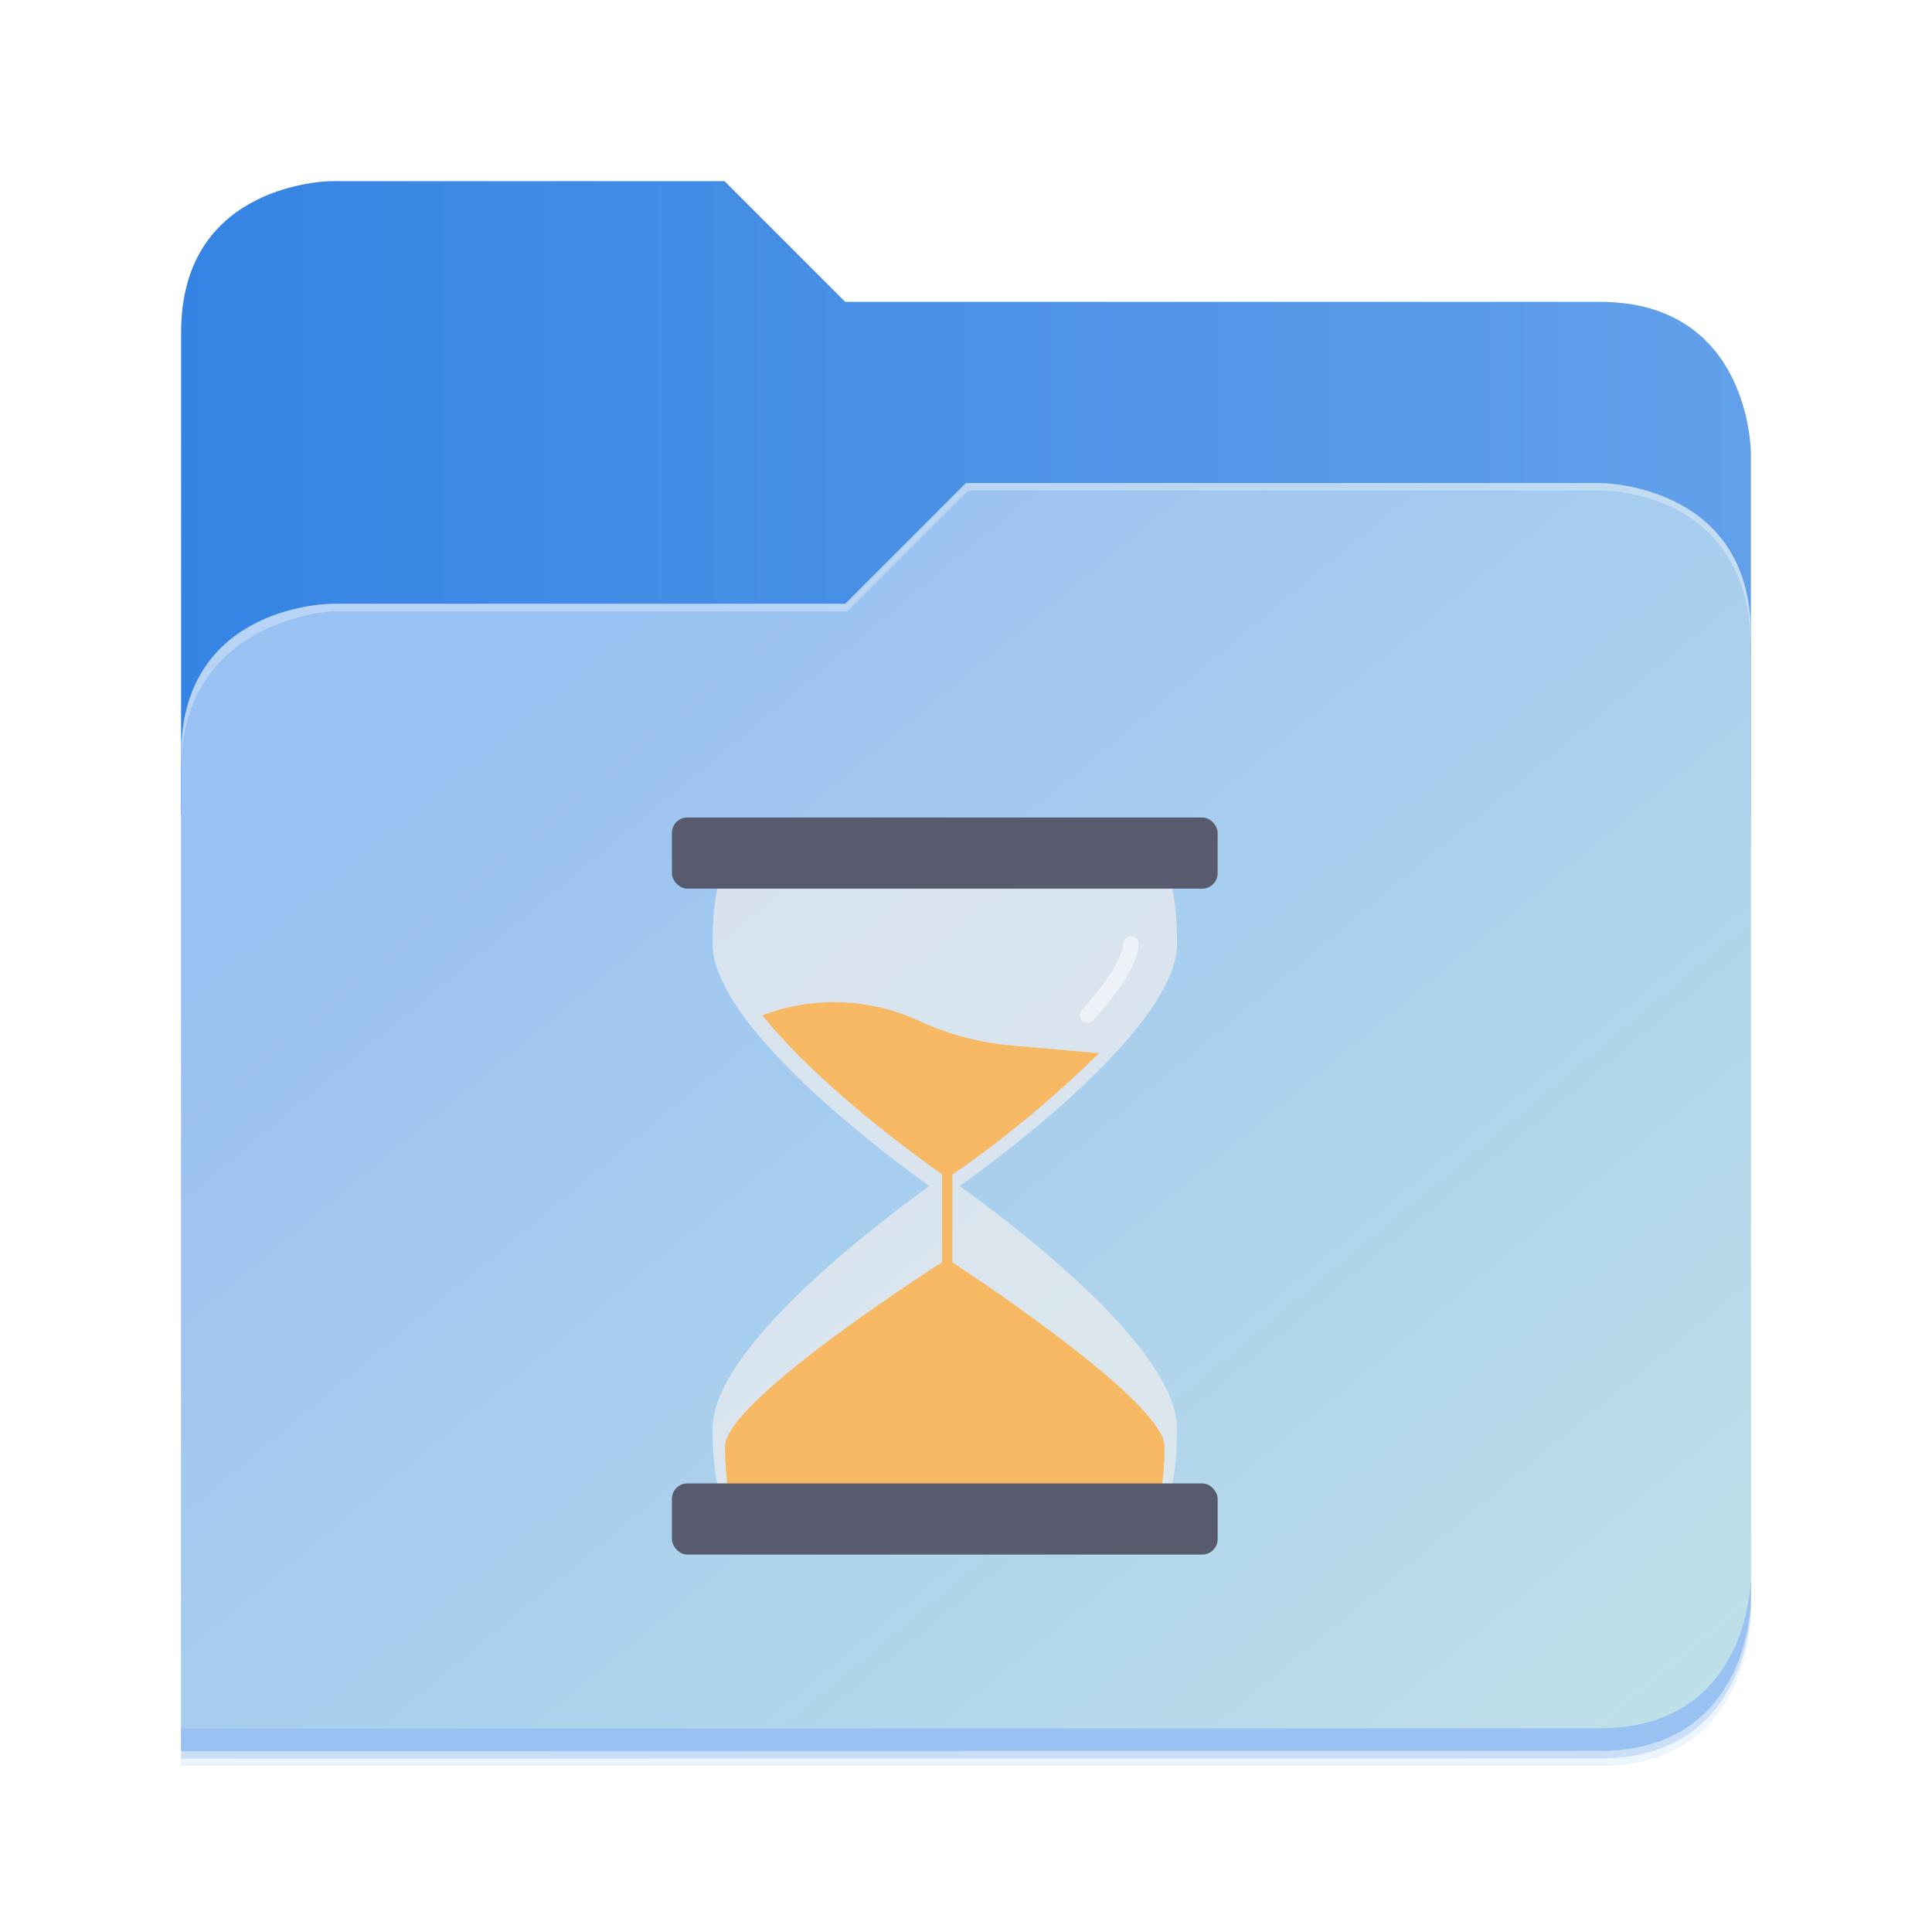 <?xml version="1.0" encoding="UTF-8" standalone="no"?>
<svg
   width="512"
   height="512"
   viewBox="0 0 512 512"
   fill="none"
   version="1.1"
   id="svg1566"
   sodipodi:docname="folder-ampulheta-cor.svg"
   inkscape:version="1.2.2 (b0a8486541, 2022-12-01)"
   xmlns:inkscape="http://www.inkscape.org/namespaces/inkscape"
   xmlns:sodipodi="http://sodipodi.sourceforge.net/DTD/sodipodi-0.dtd"
   xmlns="http://www.w3.org/2000/svg"
   xmlns:svg="http://www.w3.org/2000/svg">
  <sodipodi:namedview
     id="namedview1568"
     pagecolor="#505050"
     bordercolor="#eeeeee"
     borderopacity="1"
     inkscape:showpageshadow="0"
     inkscape:pageopacity="0"
     inkscape:pagecheckerboard="0"
     inkscape:deskcolor="#505050"
     showgrid="false"
     inkscape:zoom="1.2285156"
     inkscape:cx="256.407"
     inkscape:cy="256.407"
     inkscape:window-width="1920"
     inkscape:window-height="1011"
     inkscape:window-x="0"
     inkscape:window-y="0"
     inkscape:window-maximized="1"
     inkscape:current-layer="svg1566"
     showguides="true">
    <sodipodi:guide
       position="156,356"
       orientation="-1,0"
       id="guide4544"
       inkscape:locked="false"
       inkscape:label=""
       inkscape:color="rgb(0,134,229)" />
    <sodipodi:guide
       position="356,156"
       orientation="-1,0"
       id="guide4662"
       inkscape:locked="false"
       inkscape:label=""
       inkscape:color="rgb(0,134,229)" />
    <sodipodi:guide
       position="214.079,316"
       orientation="0,1"
       id="guide4664"
       inkscape:locked="false"
       inkscape:label=""
       inkscape:color="rgb(0,134,229)" />
    <sodipodi:guide
       position="477.898,116"
       orientation="0,1"
       id="guide4666"
       inkscape:locked="false"
       inkscape:label=""
       inkscape:color="rgb(0,134,229)" />
  </sodipodi:namedview>
  <g
     opacity="0.2"
     filter="url(#filter0_f_201_13)"
     id="g1524">
    <path
       d="M88 50C88 50 48 50 48 90L47.965 218H47.998L47.965 466.094L424 466C464 466 464 426 464 426V218V170V122C464 122 464 82 424 82H224L192 50H88Z"
       fill="#408AE5"
       id="path1522" />
  </g>
  <path
     d="M192 48H88C88 48 48 48 48 88V216H464V120C464 120 464 80 424 80H224L192 48Z"
     fill="url(#paint0_linear_201_13)"
     id="path1526" />
  <g
     opacity="0.1"
     filter="url(#filter1_f_201_13)"
     id="g1530">
    <path
       d="M256 132L224 164H88C88 164 48 164 48 204V468H424C464 468 464 428 464 428V172C464 132 424 132 424 132H256Z"
       fill="#408AE5"
       id="path1528" />
  </g>
  <path
     d="M256 128L224 160H88C88 160 48 160 48 200V464H424C464 464 464 424 464 424V168C464 128 424 128 424 128H256Z"
     fill="url(#paint1_linear_201_13)"
     id="path1532" />
  <path
     d="M464 418C464 418 464 458 424 458L48.002 458.094L47.998 464.094L424 464C464 464 464 424 464 424V418Z"
     fill="#99C1F1"
     id="path1534" />
  <path
     opacity="0.3"
     d="M256 128L224 160H88C88 160 48 160 48 200V204C48 164 88 162 88 162H224.591L256.591 130H424C429.38 130 464 132 464 172V168C464 128 424 128 424 128H256Z"
     fill="white"
     id="path1536" />
  <defs
     id="defs1564">
    <filter
       id="filter0_f_201_13"
       x="43.804"
       y="45.839"
       width="424.356"
       height="424.415"
       filterUnits="userSpaceOnUse"
       color-interpolation-filters="sRGB">
      <feFlood
         flood-opacity="0"
         result="BackgroundImageFix"
         id="feFlood1540" />
      <feBlend
         mode="normal"
         in="SourceGraphic"
         in2="BackgroundImageFix"
         result="shape"
         id="feBlend1542" />
      <feGaussianBlur
         stdDeviation="2.08"
         result="effect1_foregroundBlur_201_13"
         id="feGaussianBlur1544" />
    </filter>
    <filter
       id="filter1_f_201_13"
       x="10.4"
       y="94.4"
       width="491.2"
       height="411.2"
       filterUnits="userSpaceOnUse"
       color-interpolation-filters="sRGB">
      <feFlood
         flood-opacity="0"
         result="BackgroundImageFix"
         id="feFlood1547" />
      <feBlend
         mode="normal"
         in="SourceGraphic"
         in2="BackgroundImageFix"
         result="shape"
         id="feBlend1549" />
      <feGaussianBlur
         stdDeviation="18.8"
         result="effect1_foregroundBlur_201_13"
         id="feGaussianBlur1551" />
    </filter>
    <linearGradient
       id="paint0_linear_201_13"
       x1="48"
       y1="132"
       x2="464"
       y2="132"
       gradientUnits="userSpaceOnUse">
      <stop
         stop-color="#3584E4"
         id="stop1554" />
      <stop
         offset="1"
         stop-color="#62A0EA"
         id="stop1556" />
    </linearGradient>
    <linearGradient
       id="paint1_linear_201_13"
       x1="152.898"
       y1="173.203"
       x2="447.309"
       y2="528"
       gradientUnits="userSpaceOnUse">
      <stop
         stop-color="#99C1F1"
         id="stop1559" />
      <stop
         offset="1"
         stop-color="#C3E5E7"
         id="stop1561" />
    </linearGradient>
  </defs>
  <g
     id="icon"
     transform="matrix(2.382,0,0,2.382,97.933,161.859)">
    <path
       d="m 89.839,90.973 c 0,19.7 -11.591,11.678 -25.866,11.678 -14.257,0 -25.812,8.018 -25.812,-11.678 0,-8.939 18.375,-22.848 24.125,-26.966 -5.75,-4.117 -24.125,-18.041 -24.125,-26.98 0,-19.681 11.555,-11.678 25.812,-11.678 14.275,0 25.866,-8 25.866,11.678 0,8.939 -18.411,22.863 -24.179,26.98 5.768,4.118 24.179,18.027 24.179,26.966 z"
       fill="#eeefee"
       opacity="0.7"
       id="path1437" />
    <g
       opacity="0.5"
       id="g1441">
      <path
         d="m 79.87,45.858 a 0.855,0.855 0 0 1 -0.637,-1.423 c 4.293,-4.81 4.626,-6.886 4.626,-7.407 a 0.855,0.855 0 0 1 1.709,0 c 0,2.376 -2.751,5.958 -5.06,8.545 a 0.855,0.855 0 0 1 -0.638,0.285 z"
         fill="#ffffff"
         id="path1439" />
    </g>
    <path
       d="m 88.446,92.967 c 0,15.807 -8.587,7.967 -24.481,7.967 -15.841,0 -24.411,7.84 -24.411,-7.967 0,-5.206 24.716,-20.852 24.716,-20.852 0,0 24.176,15.646 24.176,20.852 z"
       fill="#f6b863"
       id="path1443" />
    <path
       d="m 81.152,49.223 -0.376,0.376 A 123.051,123.051 0 0 1 65.008,62.616 l -0.718,0.5 -0.7,-0.5 C 56.774,57.8 49.257,51.58 44.542,46.011 44.252,45.67 43.978,45.345 43.722,45.003 a 22.555,22.555 0 0 1 17.767,0.786 l 0.064,0.03 A 31.11,31.11 0 0 0 71.811,48.4 Z"
       fill="#f6b863"
       id="path1445" />
    <rect
       fill="#575b6d"
       height="7.91"
       rx="1.708"
       width="60.712"
       x="33.644"
       y="23"
       id="rect1447" />
    <rect
       fill="#575b6d"
       height="7.91"
       rx="1.708"
       width="60.712"
       x="33.644"
       y="97.09"
       id="rect1449" />
    <path
       d="m 63.696,61.171 h 1.147 v 14.628 h -1.147 z"
       fill="#f6b863"
       id="path1451" />
  </g>
</svg>

